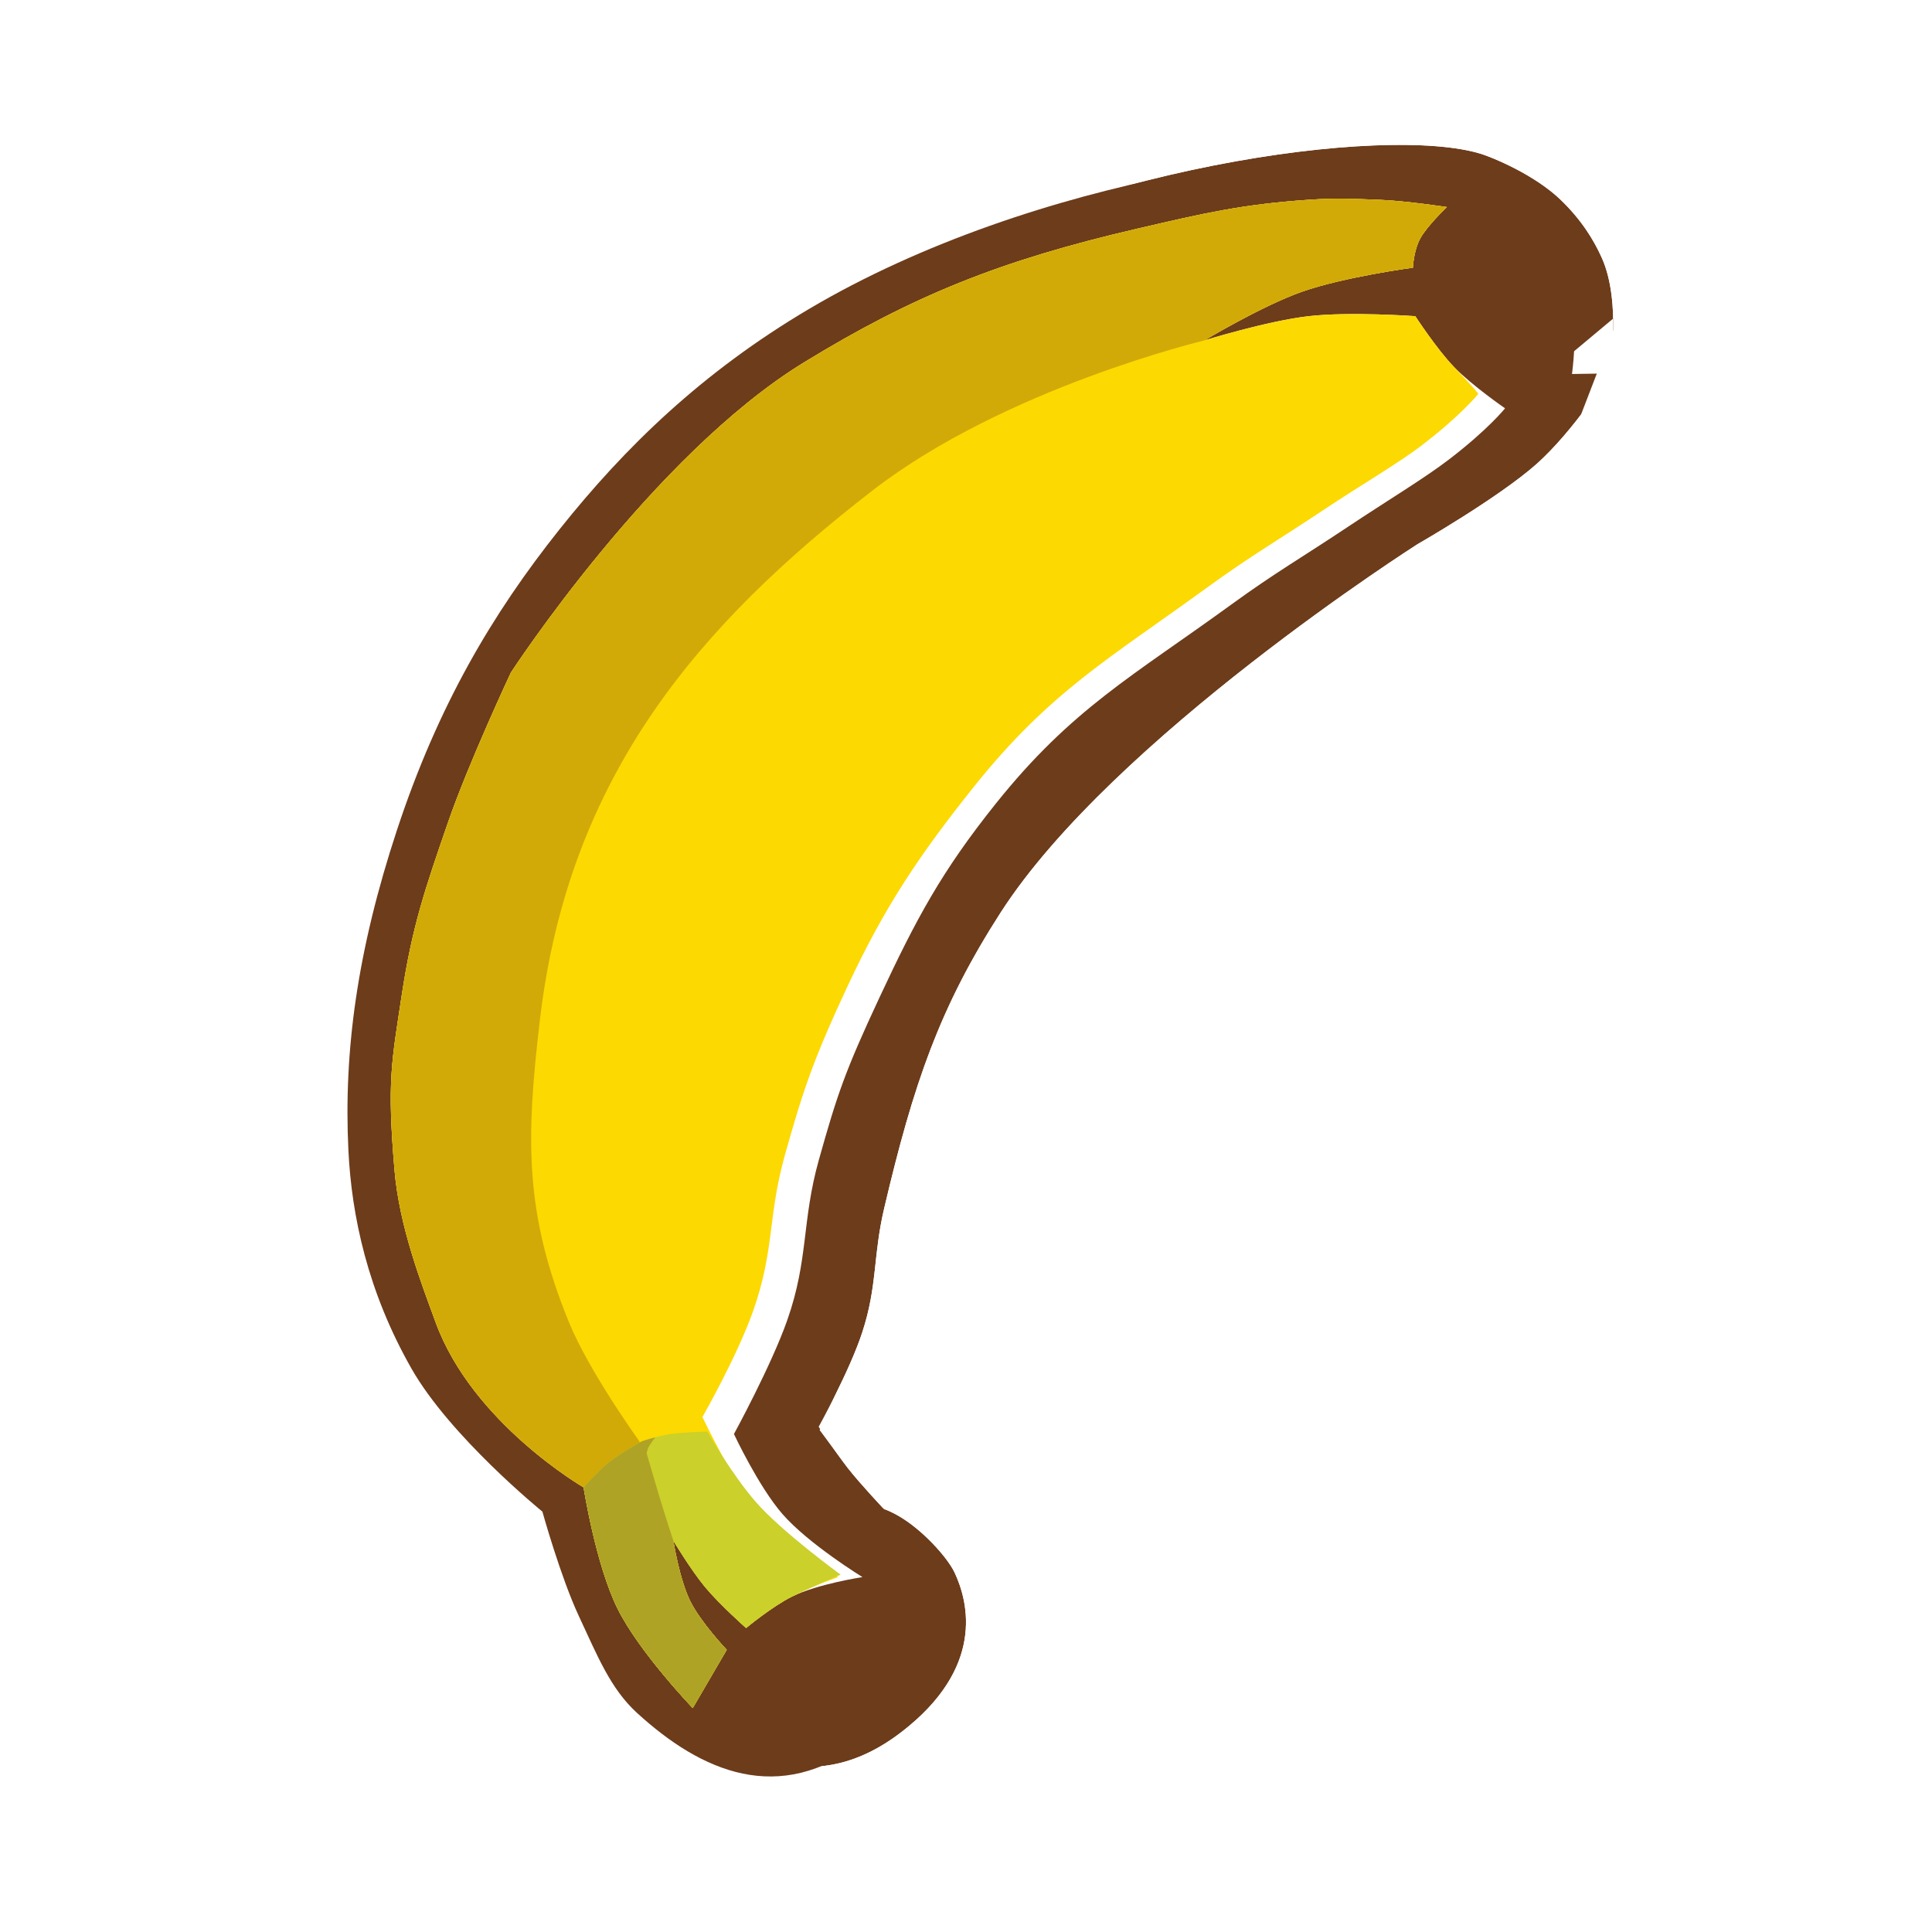<svg width="200" height="200" viewBox="0 0 200 200" fill="none" xmlns="http://www.w3.org/2000/svg">
<g filter="url(#filter0_d_12_196)">
<path d="M161.827 27.709C163.914 32.36 162.58 39.758 162.58 39.758C162.58 39.758 158.955 45.58 155.049 49.046C151.124 52.53 142.749 57.33 142.749 57.33C142.749 57.33 111.196 77.409 99.574 95.485C93.28 105.274 90.564 113.172 87.525 126.109C86.365 131.051 86.842 134.085 85.266 138.911C83.959 142.914 80.748 148.701 80.748 148.701C80.748 148.701 82.499 151.365 83.76 152.968C85.134 154.715 87.525 157.235 87.525 157.235C90.538 158.239 93.973 162.005 94.805 163.762C96.311 166.941 97.918 173.702 89.282 180.329C80.647 186.956 72.623 183.428 65.938 177.317C63.192 174.806 61.848 171.419 59.913 167.276C58.025 163.231 56.148 156.482 56.148 156.482C56.148 156.482 46.611 148.734 42.593 141.672C38.052 133.69 36.398 125.867 36.066 119.08C35.565 108.789 36.989 98.375 41.087 85.946C45.344 73.033 50.974 63.527 57.905 54.82C64.671 46.319 72.654 38.545 83.76 31.977C107.105 18.171 139.486 13.903 149.276 16.916C150.568 17.313 154.871 19.096 157.56 21.685C159.636 23.685 160.935 25.721 161.827 27.709Z" fill="#6D3C1B"/>
<path d="M162.58 39.758L168.977 40.912L168.756 42.137L168.098 43.194L162.58 39.758ZM162.58 39.758C168.098 43.194 168.097 43.195 168.097 43.196L168.096 43.197L168.094 43.2L168.089 43.208L168.075 43.23L168.032 43.299C167.996 43.356 167.946 43.434 167.883 43.532C167.758 43.727 167.58 43.999 167.357 44.334C166.912 45 166.278 45.921 165.508 46.963C164.022 48.977 161.823 51.726 159.364 53.908C156.971 56.031 153.499 58.344 150.903 59.987C149.551 60.843 148.33 61.583 147.447 62.109C147.004 62.373 146.644 62.584 146.392 62.731C146.284 62.794 146.195 62.846 146.129 62.884C146.078 62.917 146.01 62.961 145.925 63.016C145.706 63.157 145.377 63.372 144.951 63.653C144.098 64.216 142.857 65.046 141.327 66.101C138.264 68.213 134.063 71.212 129.515 74.756C120.226 81.995 110.209 90.963 105.042 99C99.297 107.934 96.8 115.048 93.853 127.595C93.444 129.335 93.292 130.726 93.102 132.458C93.073 132.723 93.043 132.996 93.011 133.28C92.77 135.417 92.436 137.892 91.445 140.928C90.638 143.401 89.331 146.198 88.339 148.196C88.334 148.207 88.329 148.217 88.324 148.228C88.518 148.492 88.702 148.738 88.869 148.949C89.408 149.635 90.222 150.562 90.973 151.39C91.105 151.535 91.231 151.674 91.35 151.803C93.44 152.84 95.22 154.313 96.485 155.528C98.078 157.058 99.778 159.077 100.679 160.979C101.784 163.311 103.038 167.177 102.257 171.829C101.45 176.638 98.625 181.352 93.24 185.485C87.536 189.863 81.464 191.195 75.552 189.963C69.997 188.804 65.287 185.528 61.552 182.114C58.08 178.94 56.165 174.726 54.636 171.362C54.426 170.899 54.222 170.452 54.024 170.026C52.898 167.614 51.855 164.592 51.135 162.352C50.874 161.543 50.645 160.801 50.457 160.177C50.411 160.137 50.364 160.096 50.316 160.054C49.291 159.158 47.882 157.886 46.335 156.375C43.353 153.462 39.42 149.24 36.943 144.886C31.812 135.868 29.946 127.014 29.574 119.397C29.028 108.205 30.601 96.993 34.914 83.911C39.437 70.192 45.462 60.014 52.82 50.771C59.968 41.791 68.526 33.435 80.451 26.382C92.925 19.005 107.602 14.278 120.342 11.762C126.738 10.5 132.769 9.77 137.931 9.562C142.918 9.361 147.667 9.62 151.188 10.703C152.277 11.038 154.042 11.748 155.895 12.713C157.738 13.672 160.093 15.101 162.069 17.003L157.56 21.685L162.069 17.003C164.798 19.632 166.557 22.373 167.757 25.048C169.423 28.76 169.563 32.994 169.483 35.672C169.44 37.127 169.319 38.397 169.209 39.309C169.154 39.767 169.1 40.144 169.058 40.416C169.037 40.553 169.019 40.664 169.005 40.748C168.998 40.789 168.992 40.824 168.987 40.852L168.981 40.887L168.979 40.901L168.978 40.907L168.977 40.91C168.977 40.911 168.977 40.912 162.58 39.758Z" stroke="white" stroke-width="13"/>
</g>
<path d="M161.827 27.709C163.914 32.36 162.58 39.758 162.58 39.758C162.58 39.758 158.955 45.58 155.049 49.046C151.124 52.53 142.749 57.33 142.749 57.33C142.749 57.33 111.196 77.409 99.574 95.485C93.28 105.274 90.564 113.172 87.525 126.109C86.365 131.051 86.842 134.085 85.266 138.911C83.959 142.914 80.748 148.701 80.748 148.701C80.748 148.701 82.499 151.365 83.76 152.968C85.134 154.715 87.525 157.235 87.525 157.235C90.538 158.239 93.973 162.005 94.805 163.762C96.311 166.941 97.918 173.702 89.282 180.329C80.647 186.956 72.623 183.428 65.938 177.317C63.192 174.806 61.848 171.419 59.913 167.276C58.025 163.231 56.148 156.482 56.148 156.482C56.148 156.482 46.611 148.734 42.593 141.672C38.052 133.69 36.398 125.867 36.066 119.08C35.565 108.789 36.989 98.375 41.087 85.946C45.344 73.033 50.974 63.527 57.905 54.82C64.671 46.319 72.654 38.545 83.76 31.977C107.105 18.171 139.486 13.903 149.276 16.916C150.568 17.313 154.871 19.096 157.56 21.685C159.636 23.685 160.935 25.721 161.827 27.709Z" fill="#6D3C1B"/>
<path d="M71.711 176.815L75.225 170.79C75.225 170.79 72.552 167.964 71.46 165.77C70.326 163.491 69.703 159.494 69.703 159.494C69.703 159.494 71.528 162.524 72.966 164.264C74.468 166.08 77.234 168.531 77.234 168.531C77.234 168.531 79.978 166.263 82.003 165.268C84.65 163.967 89.282 163.26 89.282 163.26C89.282 163.26 83.704 159.839 80.999 156.733C78.515 153.881 75.978 148.45 75.978 148.45C75.978 148.45 79.846 141.368 81.501 136.652C83.716 130.338 82.984 126.434 84.764 120.084C86.656 113.334 87.47 110.907 91.04 103.266C94.854 95.102 97.46 90.222 103.089 83.185C110.953 73.354 117.324 69.955 127.437 62.601C132.011 59.275 134.781 57.706 139.486 54.569C143.603 51.824 147.458 49.514 150.029 47.54C154.112 44.407 155.802 42.269 155.802 42.269C155.802 42.269 152.374 39.904 150.531 38.001C148.731 36.142 146.515 32.73 146.515 32.73C146.515 32.73 139.755 32.239 135.47 32.73C131.17 33.222 124.676 35.24 124.676 35.24C124.676 35.24 130.587 31.69 134.717 30.22C139.064 28.672 146.264 27.709 146.264 27.709C146.264 27.709 146.328 25.981 147.017 24.697C147.712 23.402 149.778 21.434 149.778 21.434C149.778 21.434 145.508 20.784 142.75 20.681C139.907 20.575 138.308 20.486 135.47 20.681C128.568 21.156 124.649 22.067 118.01 23.609L117.648 23.693C103.551 26.967 94.516 30.613 83.258 37.499C67.529 47.12 52.885 69.63 52.885 69.63C52.885 69.63 48.508 78.963 46.358 85.193C44.008 92.004 42.669 95.892 41.589 103.015C40.53 110 40.065 111.945 40.836 121.088C41.333 126.984 43.611 132.822 45.103 136.903C48.917 147.327 60.415 153.972 60.415 153.972C60.415 153.972 61.665 161.965 63.93 166.523C66.172 171.035 71.711 176.815 71.711 176.815Z" fill="white"/>
<path d="M71.711 176.815L75.225 170.79C75.225 170.79 72.552 167.964 71.46 165.77C70.326 163.491 69.703 159.494 69.703 159.494C69.703 159.494 71.528 162.524 72.966 164.264C74.468 166.08 77.234 168.531 77.234 168.531C77.234 168.531 79.978 166.263 82.003 165.268C84.65 163.967 86.772 163.26 86.772 163.26C86.772 163.26 81.193 159.588 78.489 156.482C76.004 153.629 72.715 146.692 72.715 146.692C72.715 146.692 76.332 140.364 77.987 135.648C80.201 129.334 79.47 125.932 81.25 119.582C83.142 112.832 84.207 109.652 87.776 102.011C91.591 93.847 95.201 88.464 100.829 81.427C108.693 71.597 114.814 68.198 124.927 60.844C129.501 57.518 132.271 55.948 136.976 52.811C141.093 50.067 144.696 48.007 147.268 46.034C151.35 42.901 153.041 40.763 153.041 40.763C153.041 40.763 152.373 39.904 150.531 38.001C148.731 36.142 146.515 32.73 146.515 32.73C146.515 32.73 139.755 32.239 135.47 32.73C131.17 33.222 124.676 35.24 124.676 35.24C124.676 35.24 130.587 31.69 134.717 30.22C139.064 28.672 146.264 27.709 146.264 27.709C146.264 27.709 146.328 25.981 147.017 24.697C147.712 23.402 149.778 21.434 149.778 21.434C149.778 21.434 145.508 20.784 142.749 20.681C139.907 20.575 138.308 20.486 135.47 20.681C128.568 21.156 124.649 22.067 118.01 23.609L117.648 23.693C103.551 26.967 94.516 30.613 83.258 37.499C67.529 47.12 52.885 69.63 52.885 69.63C52.885 69.63 48.508 78.963 46.358 85.193C44.008 92.004 42.669 95.892 41.589 103.015C40.53 110 40.065 111.945 40.836 121.088C41.333 126.984 43.61 132.822 45.103 136.903C48.917 147.327 60.415 153.972 60.415 153.972C60.415 153.972 61.665 161.965 63.93 166.523C66.172 171.035 71.711 176.815 71.711 176.815Z" fill="#FCD900"/>
<path d="M71.711 176.815L75.225 170.79C75.225 170.79 72.552 167.964 71.46 165.77C70.326 163.491 69.703 159.494 69.703 159.494L66.189 149.203C66.189 149.203 61.007 142.022 58.909 136.903C54.242 125.512 54.453 117.75 55.897 105.525C58.891 80.168 72.464 64.609 90.286 50.803C104.011 40.171 124.676 35.24 124.676 35.24C124.676 35.24 130.587 31.69 134.717 30.22C139.064 28.672 146.264 27.709 146.264 27.709C146.264 27.709 146.327 25.981 147.017 24.697C147.712 23.402 149.778 21.434 149.778 21.434C149.778 21.434 145.508 20.784 142.749 20.681C139.907 20.575 138.308 20.486 135.47 20.681C128.443 21.165 124.508 22.1 117.647 23.693C103.551 26.967 94.516 30.613 83.258 37.499C67.529 47.12 52.885 69.63 52.885 69.63C52.885 69.63 48.508 78.963 46.358 85.193C44.008 92.004 42.669 95.892 41.589 103.015C40.53 110 40.065 111.945 40.836 121.088C41.333 126.984 43.61 132.822 45.103 136.903C48.916 147.327 60.415 153.972 60.415 153.972C60.415 153.972 61.664 161.965 63.929 166.523C66.172 171.035 71.711 176.815 71.711 176.815Z" fill="#D1AA08"/>
<path d="M71.711 176.815L75.226 170.79C75.226 170.79 72.552 167.964 71.46 165.77C70.326 163.491 69.703 159.494 69.703 159.494C69.703 159.494 71.529 162.524 72.966 164.264C74.468 166.08 77.234 168.531 77.234 168.531C77.234 168.531 79.978 166.263 82.003 165.268C84.65 163.967 87.023 163.009 87.023 163.009C87.023 163.009 80.942 158.584 78.238 155.478C75.754 152.625 73.217 148.199 73.217 148.199C73.217 148.199 70.722 148.265 69.452 148.45C68.073 148.65 66.44 149.203 66.44 149.203C66.44 149.203 64.187 150.427 62.926 151.462C61.854 152.341 60.416 153.972 60.416 153.972C60.416 153.972 61.665 161.965 63.93 166.523C66.172 171.035 71.711 176.815 71.711 176.815Z" fill="#CBD02A"/>
<path d="M71.711 176.815L75.226 170.79C75.226 170.79 72.552 167.964 71.46 165.77C70.326 163.491 69.703 159.494 69.703 159.494C69.703 159.494 68.74 156.555 68.197 154.725C67.658 152.908 66.942 150.458 66.942 150.458C66.942 150.458 66.991 150.055 67.193 149.705C67.374 149.391 67.841 148.79 67.841 148.79C67.051 148.996 66.44 149.203 66.44 149.203C66.44 149.203 64.187 150.427 62.926 151.462C61.854 152.341 60.416 153.972 60.416 153.972C60.416 153.972 61.665 161.965 63.93 166.523C66.172 171.035 71.711 176.815 71.711 176.815Z" fill="#AFA326"/>
<defs>
<filter id="filter0_d_12_196" x="22.97" y="1.999" width="157.031" height="194.902" filterUnits="userSpaceOnUse" color-interpolation-filters="sRGB">
<feFlood flood-opacity="0" result="BackgroundImageFix"/>
<feColorMatrix in="SourceAlpha" type="matrix" values="0 0 0 0 0 0 0 0 0 0 0 0 0 0 0 0 0 0 127 0" result="hardAlpha"/>
<feOffset dx="4" dy="-1"/>
<feComposite in2="hardAlpha" operator="out"/>
<feColorMatrix type="matrix" values="0 0 0 0 0 0 0 0 0 0 0 0 0 0 0 0 0 0 0.25 0"/>
<feBlend mode="normal" in2="BackgroundImageFix" result="effect1_dropShadow_12_196"/>
<feBlend mode="normal" in="SourceGraphic" in2="effect1_dropShadow_12_196" result="shape"/>
</filter>
</defs>
</svg>
